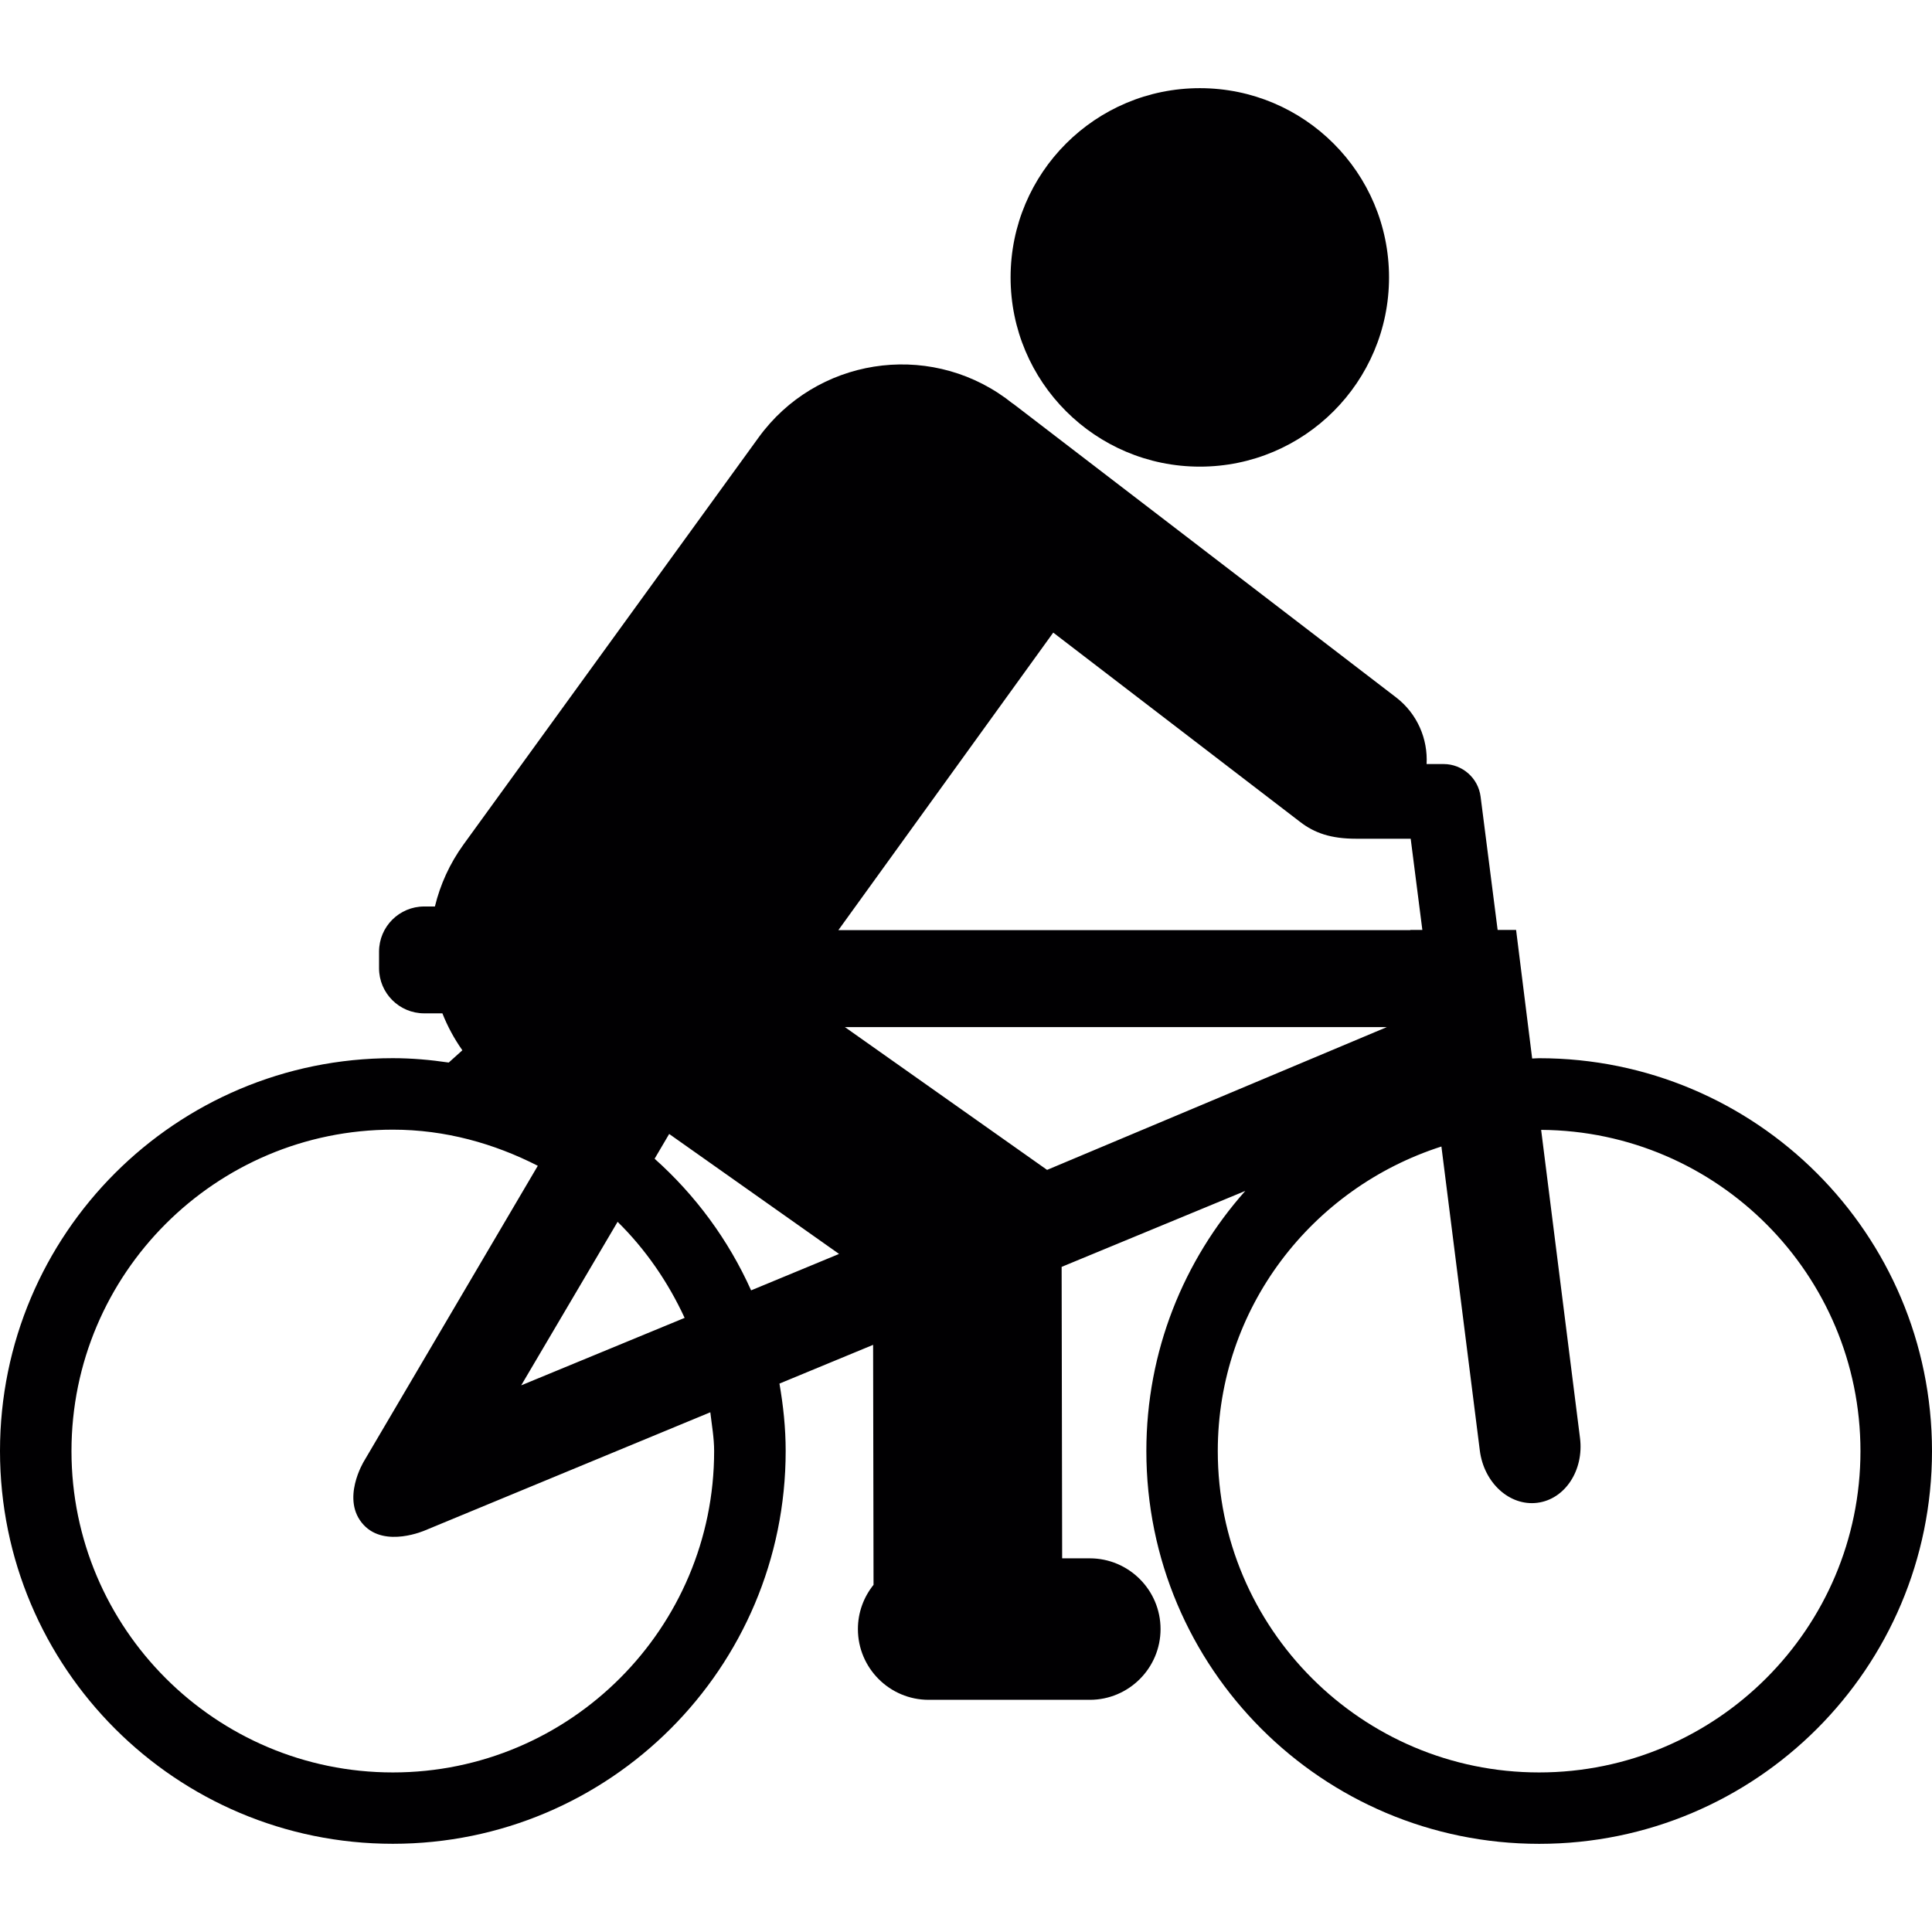 <?xml version="1.0" encoding="iso-8859-1"?>
<!-- Generator: Adobe Illustrator 18.1.1, SVG Export Plug-In . SVG Version: 6.00 Build 0)  -->
<svg version="1.1" id="Capa_1" xmlns="http://www.w3.org/2000/svg" xmlns:xlink="http://www.w3.org/1999/xlink" x="0px" y="0px"
	 viewBox="0 0 491.543 491.543" style="enable-background:new 0 0 491.543 491.543;" xml:space="preserve">
<g>
	<g>
		<g>
			<path style="fill:#010002;" d="M391.57,269.232c-0.584,0-1.156,0.066-1.754,0.076l-4.088-32.709h-4.697l-4.334-33.914
				c-0.605-4.742-4.643-8.295-9.424-8.295h-4.316c0.35-6.375-2.348-12.809-7.797-16.987l-97.217-74.55
				c-0.168-0.128-0.344-0.232-0.515-0.354c-0.519-0.41-1.04-0.816-1.579-1.208c-20.121-14.588-48.259-10.103-62.847,10.019
				L117.95,214.83c-3.549,4.895-5.96,10.266-7.3,15.799h-2.725c-6.345,0-11.487,5.143-11.487,11.487v4.212
				c0,6.343,5.143,11.489,11.487,11.489h4.628c1.303,3.295,3,6.453,5.082,9.396c-2.17,1.927-3.468,3.121-3.468,3.121
				c-4.675-0.686-9.381-1.112-14.231-1.112C44.735,269.221,0,313.911,0,369.161C0,424.356,44.732,469.1,99.945,469.1
				c55.187,0,99.947-44.734,99.947-99.939c0-5.865-0.612-11.563-1.582-17.145l23.829-9.857l0.108,61.056
				c-2.482,3.086-3.978,6.998-3.978,11.258c0,9.924,8.075,18,18,18h41c9.924,0,18-8.076,18-18c0-9.926-8.076-18-18-18h-7.035
				l-0.131-74.152l46.723-19.323c-15.666,17.639-25.168,40.766-25.168,66.176c0,55.19,44.713,99.938,99.951,99.938
				c55.197,0,99.934-44.729,99.934-99.938C491.521,313.933,446.789,269.232,391.57,269.232z M267.968,160.947l62.853,48.197
				c3.629,2.784,7.764,4.246,14.203,4.246c6.438,0,13.887,0,13.887,0l2.967,23.209h-3.105l0.092,0.047H213.3L267.968,160.947z
				 M99.96,450.947c-45.1,0-81.774-36.651-81.774-81.764c0-45.131,36.688-81.773,81.774-81.773c13.334,0,25.769,3.527,36.868,9.193
				l-44.217,75.15c0,0-6.046,9.805-0.088,16.221c5.494,5.916,15.673,1.365,15.673,1.365l72.525-30.021
				c0.375,3.285,0.971,6.492,0.971,9.855C181.707,414.271,145.046,450.947,99.96,450.947z M157.132,310.857
				c7.077,6.957,12.82,15.279,17.054,24.439l-41.581,17.164L157.132,310.857z M191.097,328.296
				c-5.766-12.855-14.166-24.221-24.55-33.49l3.707-6.301l43.221,30.524L191.097,328.296z M266.402,297.646l-51.441-36.33h137.883
				L266.402,297.646z M391.57,450.947c-45.076,0-81.74-36.651-81.74-81.764c0-36.389,23.979-66.924,56.896-77.484l9.775,77.363
				c1.049,8.213,7.572,14.166,14.615,13.285c7.066-0.883,11.906-8.291,10.871-16.492l-9.889-78.391
				c44.854,0.287,81.244,36.787,81.244,81.729C473.344,414.271,436.67,450.947,391.57,450.947z"/>
			<path style="fill:#010002;" d="M305.268,118.724c26.59,0,48.131-21.562,48.131-48.152s-21.541-48.141-48.131-48.141
				s-48.152,21.552-48.152,48.141C257.115,97.161,278.678,118.724,305.268,118.724z"/>
		</g>
	</g>
</g>
<g>
</g>
<g>
</g>
<g>
</g>
<g>
</g>
<g>
</g>
<g>
</g>
<g>
</g>
<g>
</g>
<g>
</g>
<g>
</g>
<g>
</g>
<g>
</g>
<g>
</g>
<g>
</g>
<g>
</g>
</svg>
